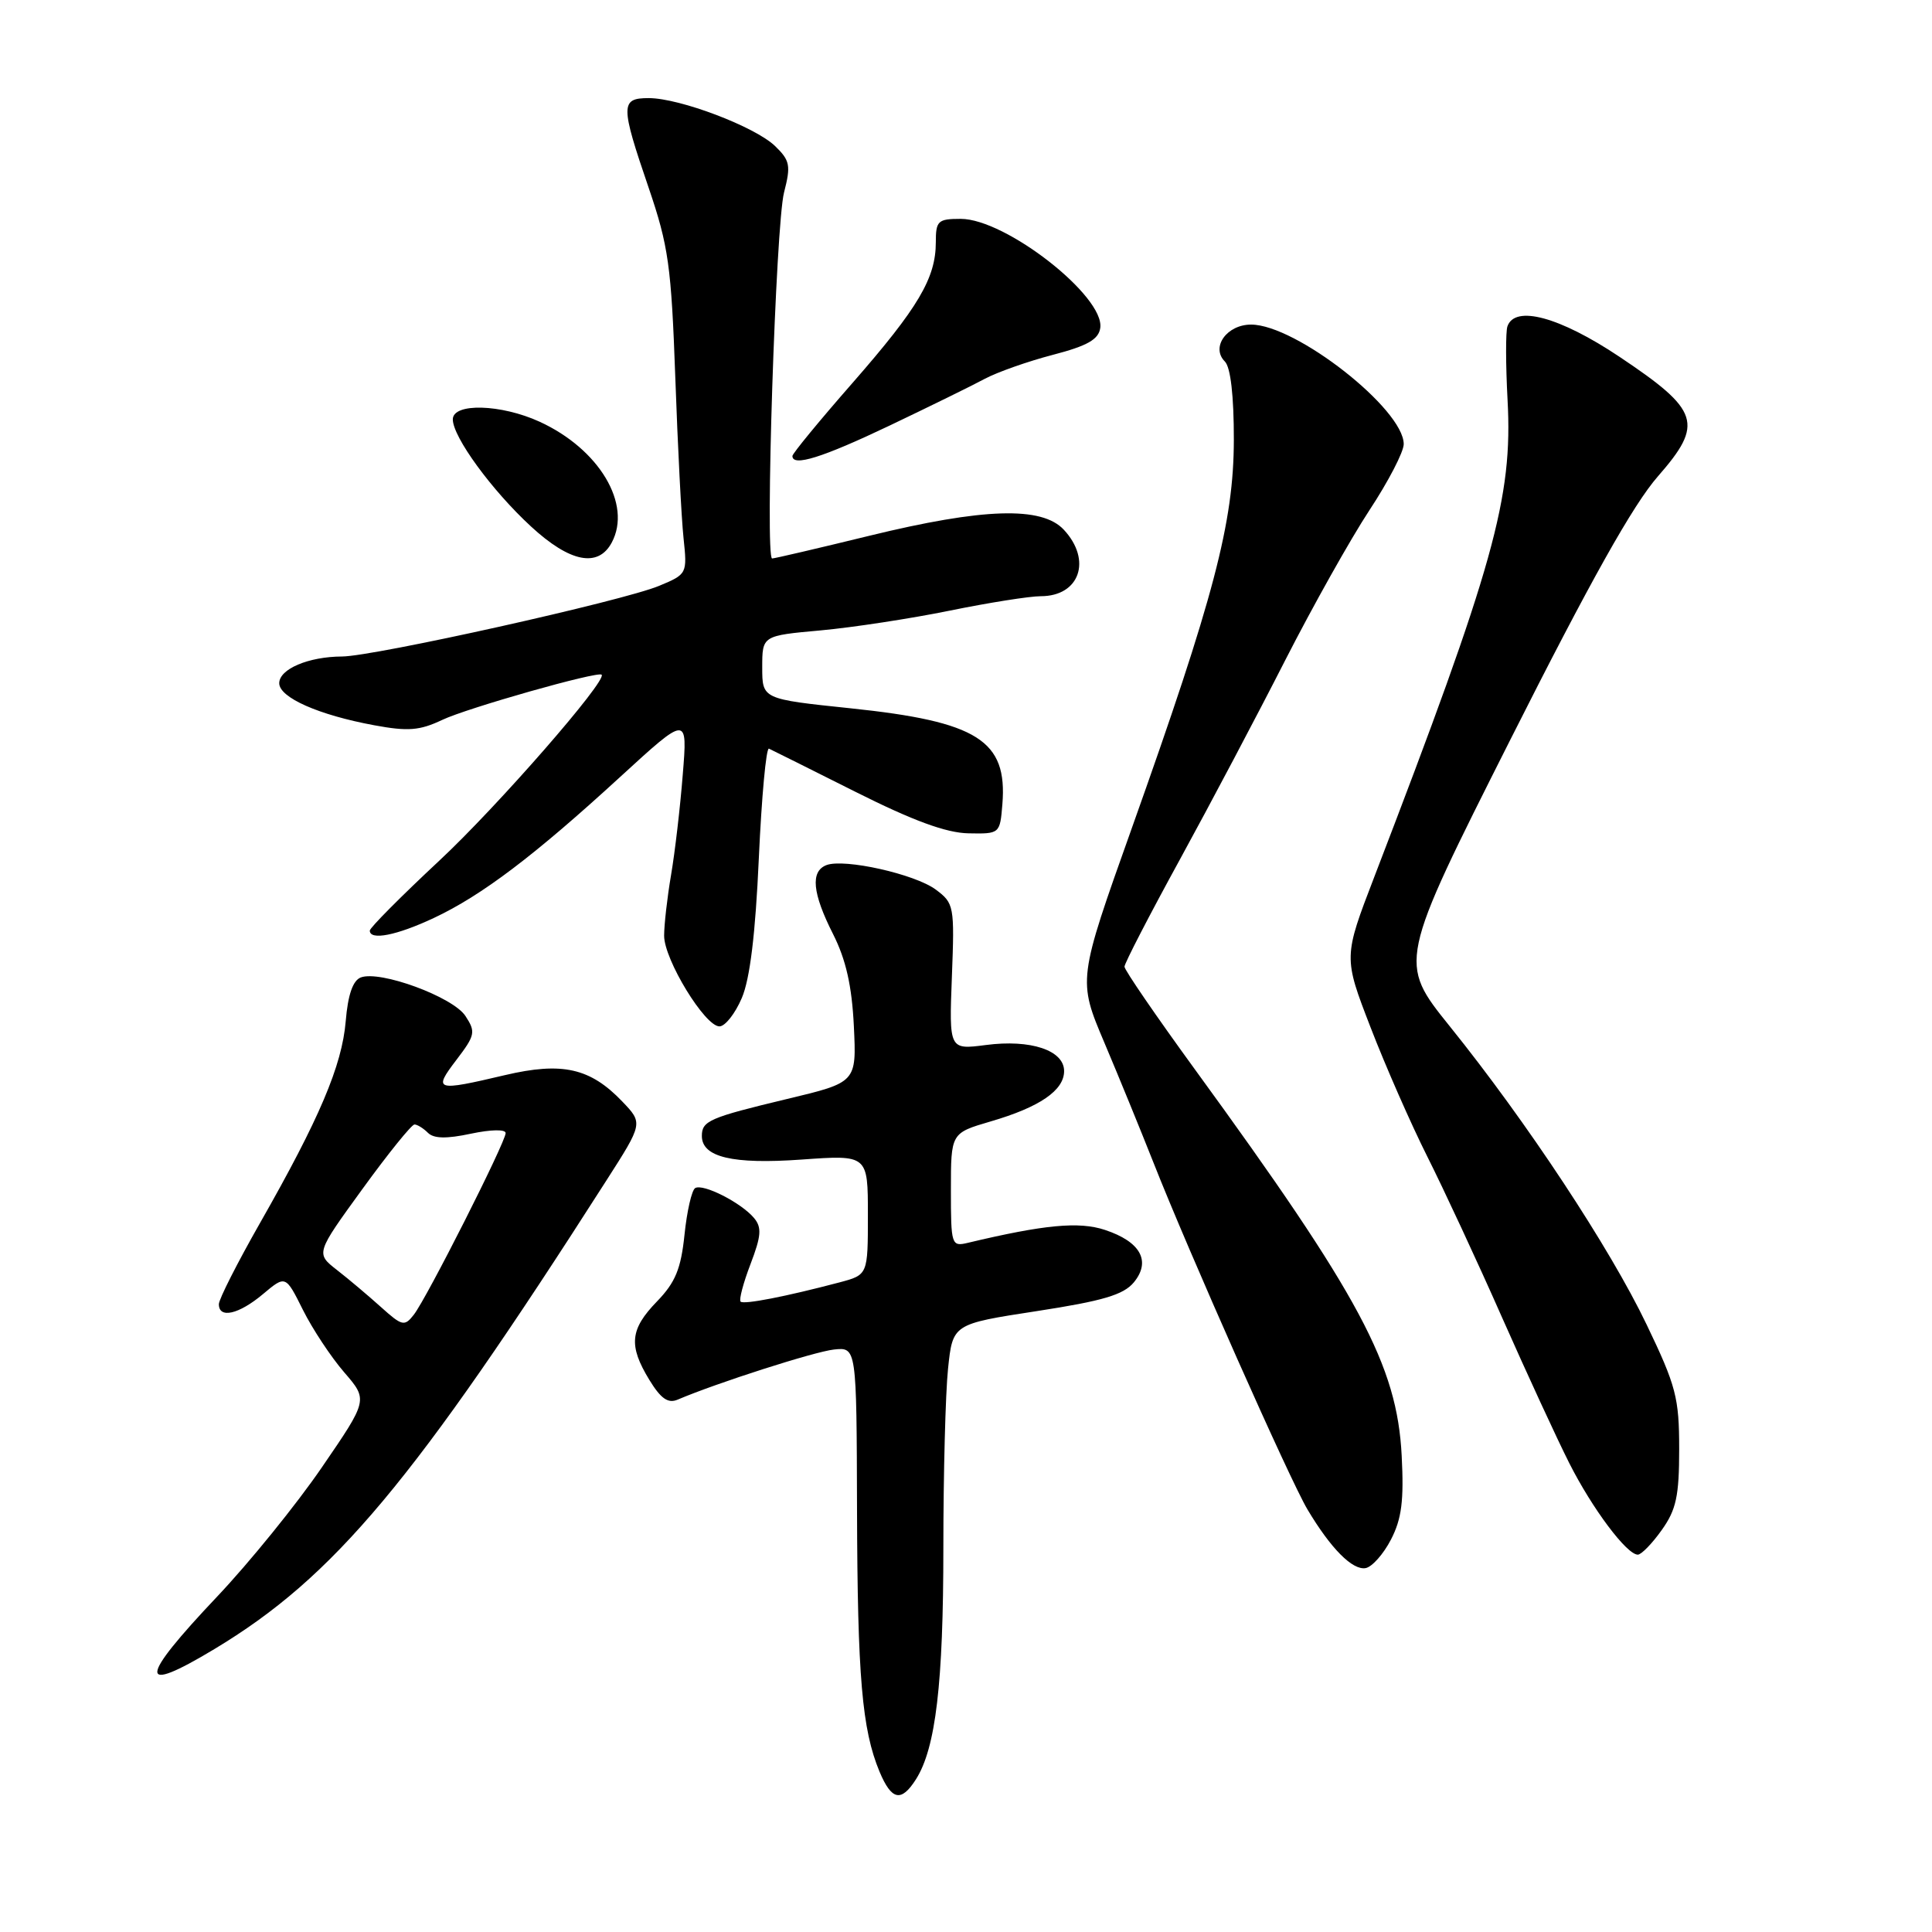 <?xml version="1.0" encoding="UTF-8" standalone="no"?>
<!DOCTYPE svg PUBLIC "-//W3C//DTD SVG 1.1//EN" "http://www.w3.org/Graphics/SVG/1.1/DTD/svg11.dtd" >
<svg xmlns="http://www.w3.org/2000/svg" xmlns:xlink="http://www.w3.org/1999/xlink" version="1.1" viewBox="0 0 256 256">
 <g >
 <path fill="currentColor"
d=" M 121.38 235.75 C 123.99 231.62 125.00 223.06 125.00 205.10 C 125.00 195.31 125.28 184.63 125.62 181.36 C 126.24 175.44 126.24 175.44 137.37 173.73 C 146.15 172.38 148.87 171.57 150.24 169.92 C 152.55 167.11 151.13 164.53 146.41 162.97 C 142.97 161.83 138.37 162.27 128.25 164.68 C 126.07 165.20 126.00 164.99 126.00 157.68 C 126.00 150.14 126.00 150.14 131.25 148.60 C 137.77 146.70 141.00 144.48 141.00 141.92 C 141.00 139.17 136.56 137.69 130.63 138.47 C 125.76 139.10 125.76 139.10 126.13 129.42 C 126.49 120.06 126.42 119.68 124.00 117.88 C 121.24 115.82 111.88 113.73 109.51 114.63 C 107.36 115.46 107.64 118.35 110.39 123.78 C 112.09 127.15 112.88 130.63 113.14 135.96 C 113.50 143.42 113.50 143.42 104.29 145.62 C 93.99 148.09 93.00 148.52 93.00 150.52 C 93.00 153.33 97.06 154.30 106.19 153.65 C 115.00 153.02 115.00 153.02 115.00 160.97 C 115.00 168.92 115.00 168.92 111.25 169.92 C 104.13 171.80 98.55 172.89 98.13 172.47 C 97.90 172.23 98.49 169.99 99.45 167.49 C 100.87 163.77 100.96 162.65 99.92 161.40 C 98.23 159.37 93.16 156.79 92.11 157.43 C 91.66 157.71 91.02 160.49 90.70 163.61 C 90.23 168.13 89.49 169.93 87.06 172.44 C 83.47 176.14 83.26 178.28 86.04 182.84 C 87.56 185.33 88.52 186.00 89.79 185.46 C 95.02 183.23 107.92 179.10 110.50 178.82 C 113.50 178.50 113.50 178.50 113.56 200.00 C 113.62 222.20 114.22 229.17 116.54 234.75 C 118.14 238.57 119.42 238.84 121.38 235.75 Z  M 28.41 218.51 C 44.28 208.96 54.81 196.37 80.35 156.42 C 85.21 148.83 85.21 148.83 82.44 145.94 C 78.20 141.51 74.48 140.68 66.91 142.46 C 57.70 144.63 57.36 144.53 60.47 140.45 C 62.97 137.17 63.06 136.74 61.67 134.62 C 60.01 132.09 50.35 128.54 47.80 129.52 C 46.75 129.93 46.10 131.83 45.81 135.31 C 45.32 141.20 42.32 148.25 34.45 162.06 C 31.45 167.33 29.00 172.16 29.00 172.81 C 29.00 174.77 31.65 174.16 34.84 171.48 C 37.84 168.96 37.84 168.96 40.14 173.57 C 41.41 176.11 43.87 179.83 45.61 181.84 C 48.77 185.50 48.77 185.50 42.65 194.43 C 39.29 199.34 33.04 207.05 28.77 211.56 C 18.32 222.60 18.21 224.65 28.41 218.51 Z  M 184.31 204.00 C 185.73 201.26 186.04 198.84 185.73 192.88 C 185.12 180.92 180.20 171.73 158.33 141.70 C 153.20 134.65 149.00 128.53 149.00 128.09 C 149.00 127.65 152.30 121.26 156.34 113.89 C 160.37 106.53 166.65 94.65 170.29 87.50 C 173.94 80.35 178.96 71.40 181.46 67.60 C 183.96 63.81 186.00 59.87 186.00 58.85 C 186.00 54.21 171.74 43.03 165.79 43.01 C 162.57 43.00 160.41 46.01 162.30 47.90 C 163.06 48.66 163.50 52.45 163.49 58.30 C 163.47 69.26 160.88 79.11 149.94 109.82 C 142.81 129.84 142.81 129.84 146.34 138.17 C 148.28 142.75 151.19 149.88 152.82 154.00 C 157.45 165.76 170.93 196.13 173.24 200.00 C 176.34 205.20 179.22 208.10 180.96 207.78 C 181.81 207.62 183.32 205.92 184.31 204.00 Z  M 220.18 202.75 C 222.11 200.05 222.50 198.24 222.50 192.00 C 222.50 185.22 222.09 183.64 218.18 175.50 C 213.32 165.35 202.30 148.65 192.11 136.00 C 185.27 127.50 185.27 127.50 200.16 97.95 C 210.71 77.01 216.40 66.86 219.69 63.11 C 225.79 56.13 225.23 54.39 214.58 47.27 C 206.66 41.98 200.73 40.38 199.74 43.25 C 199.50 43.94 199.51 48.33 199.76 53.00 C 200.46 65.98 197.99 74.85 182.11 116.17 C 178.01 126.83 178.01 126.83 181.61 136.14 C 183.58 141.25 186.97 148.96 189.13 153.26 C 191.29 157.56 195.75 167.14 199.02 174.55 C 202.30 181.96 206.31 190.65 207.93 193.86 C 210.98 199.90 215.55 206.00 217.02 206.00 C 217.48 206.00 218.91 204.54 220.18 202.75 Z  M 98.29 132.25 C 99.38 129.71 100.10 123.73 100.55 113.70 C 100.92 105.56 101.52 99.04 101.89 99.20 C 102.26 99.37 107.42 101.94 113.35 104.92 C 120.98 108.75 125.37 110.36 128.32 110.42 C 132.48 110.50 132.50 110.48 132.82 106.57 C 133.51 98.11 129.55 95.61 112.67 93.85 C 101.00 92.63 101.00 92.63 101.00 88.43 C 101.00 84.23 101.00 84.23 108.75 83.53 C 113.01 83.14 120.71 81.96 125.86 80.91 C 131.01 79.86 136.43 79.00 137.91 79.00 C 143.06 79.00 144.72 74.22 140.96 70.19 C 138.05 67.06 130.30 67.30 115.16 71.00 C 108.41 72.65 102.62 74.00 102.31 74.00 C 101.35 74.00 102.79 29.76 103.89 25.50 C 104.81 21.93 104.68 21.27 102.71 19.36 C 100.05 16.79 90.07 13.00 85.96 13.00 C 82.20 13.00 82.20 13.92 85.95 24.88 C 88.58 32.59 88.95 35.24 89.48 50.00 C 89.80 59.08 90.29 68.65 90.57 71.28 C 91.07 76.03 91.05 76.08 87.33 77.63 C 82.58 79.62 49.56 86.97 45.32 86.99 C 40.87 87.01 37.00 88.65 37.00 90.53 C 37.00 92.43 42.22 94.74 49.58 96.10 C 54.07 96.93 55.60 96.81 58.60 95.39 C 61.92 93.81 79.21 88.91 79.72 89.40 C 80.50 90.14 65.86 106.92 58.19 114.06 C 53.13 118.78 49.00 122.94 49.00 123.31 C 49.00 124.65 52.57 123.95 57.50 121.63 C 63.84 118.65 70.79 113.39 82.14 102.98 C 91.11 94.76 91.11 94.76 90.47 102.63 C 90.13 106.96 89.43 112.95 88.92 115.93 C 88.41 118.92 88.00 122.55 88.00 123.99 C 88.00 127.15 93.40 136.00 95.33 136.00 C 96.08 136.00 97.41 134.31 98.29 132.25 Z  M 81.06 71.89 C 83.77 66.82 79.40 59.50 71.50 55.88 C 66.39 53.54 60.00 53.36 60.00 55.57 C 60.00 57.90 65.16 64.97 70.37 69.77 C 75.52 74.52 79.26 75.26 81.06 71.89 Z  M 117.86 56.40 C 123.16 53.87 128.85 51.08 130.50 50.19 C 132.15 49.31 136.20 47.88 139.50 47.02 C 144.08 45.83 145.57 44.98 145.79 43.46 C 146.40 39.27 133.27 29.00 127.30 29.00 C 124.28 29.00 124.00 29.26 124.00 32.10 C 124.00 36.85 121.68 40.77 112.99 50.71 C 108.59 55.73 105.00 60.10 105.00 60.42 C 105.00 61.88 108.96 60.64 117.86 56.40 Z  M 50.50 173.21 C 48.84 171.72 46.22 169.50 44.66 168.29 C 41.83 166.08 41.83 166.08 48.03 157.54 C 51.44 152.84 54.54 149.00 54.92 149.00 C 55.29 149.00 56.10 149.50 56.70 150.10 C 57.48 150.88 59.17 150.91 62.40 150.22 C 65.05 149.66 67.00 149.62 67.00 150.14 C 67.00 151.33 56.54 172.03 54.83 174.21 C 53.60 175.79 53.28 175.71 50.50 173.21 Z "/>
</g>
</svg>